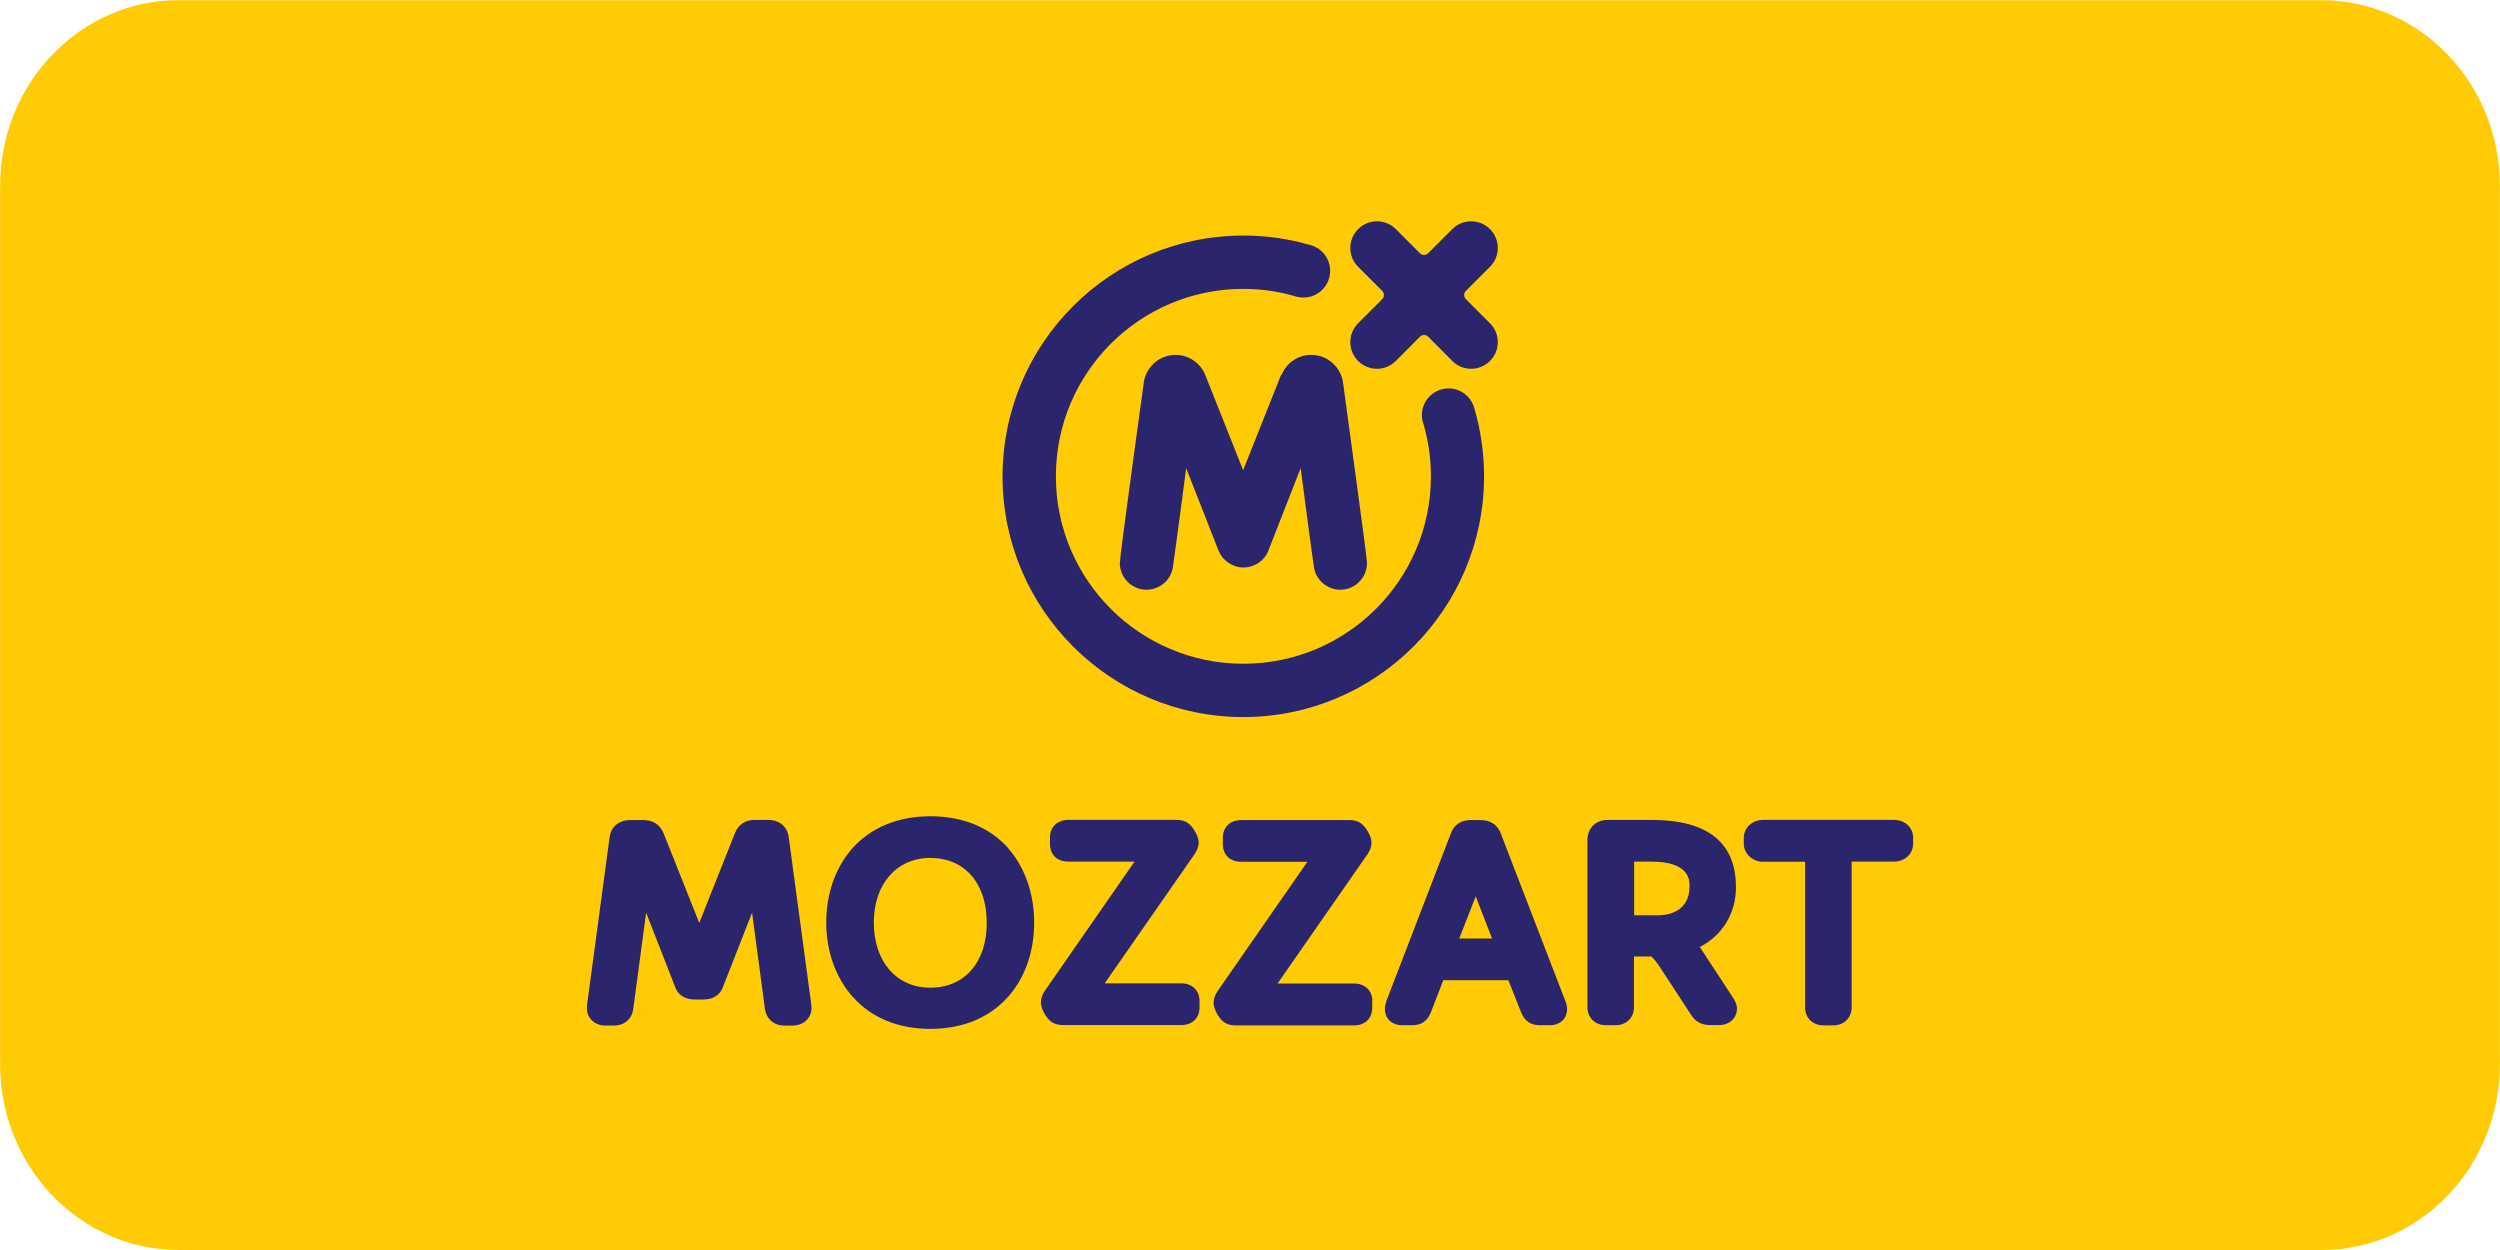 <?xml version="1.0" encoding="UTF-8"?>
<!DOCTYPE svg PUBLIC "-//W3C//DTD SVG 1.1//EN" "http://www.w3.org/Graphics/SVG/1.1/DTD/svg11.dtd">
<!-- Creator: CorelDRAW 2020 (64-Bit) -->
<svg xmlns="http://www.w3.org/2000/svg" xml:space="preserve" width="60mm" height="30mm" version="1.1" style="shape-rendering:geometricPrecision; text-rendering:geometricPrecision; image-rendering:optimizeQuality; fill-rule:evenodd; clip-rule:evenodd"
	 viewBox="0 0 143.91 71.96"
	 xmlns:xlink="http://www.w3.org/1999/xlink"
	 xmlns:xodm="http://www.corel.com/coreldraw/odm/2003">
 <defs>
  <style type="text/css">
   <![CDATA[
    .fil1 {fill:#2B256D;fill-rule:nonzero}
    .fil0 {fill:#FFCB05;fill-rule:nonzero}
   ]]>
  </style>
 </defs>
	<g id="Layer_x0020_1">
		<g id="_2620574647008">
   <path class="fil0" d="M133.64 71.96l-123.36 0c-5.68,0 -10.28,-4.79 -10.28,-10.7l0 -50.55c0,-5.91 4.6,-10.7 10.28,-10.7l123.35 0c5.68,0 10.28,4.79 10.28,10.7l0 50.55c0,5.91 -4.6,10.7 -10.27,10.7z"/>
			<g>
    <path class="fil1" d="M73.74 21.59c-0.2,0.51 -2.18,5.48 -2.18,5.48 0,0 -1.98,-4.98 -2.18,-5.48 -0.27,-0.68 -0.94,-1.16 -1.71,-1.16 -0.91,0 -1.66,0.66 -1.82,1.52 -0.11,0.78 -1.39,10.09 -1.39,10.46 0,0.85 0.69,1.54 1.54,1.54 0.76,0 1.41,-0.58 1.51,-1.27 0.11,-0.69 0.77,-5.73 0.77,-5.73 0,0 1.57,4 1.84,4.69 0.02,0.04 0.04,0.09 0.04,0.09 0.2,0.51 0.78,0.94 1.42,0.94 0.64,0 1.21,-0.41 1.42,-0.94 0.12,-0.31 1.87,-4.78 1.87,-4.78 0,0 0.66,5.03 0.77,5.73 0.11,0.69 0.75,1.27 1.51,1.27 0.85,0 1.54,-0.69 1.54,-1.54 0,-0.36 -1.29,-9.67 -1.39,-10.46 -0.16,-0.86 -0.91,-1.52 -1.82,-1.52 -0.78,0 -1.44,0.48 -1.71,1.16z"/>
				<path class="fil1" d="M71.56 41.28c7.66,0 13.87,-6.21 13.87,-13.87 0,-1.36 -0.2,-2.67 -0.56,-3.91 -0.18,-0.65 -0.77,-1.14 -1.48,-1.14 -0.85,0 -1.54,0.69 -1.54,1.54 0,0.17 0.03,0.34 0.09,0.5 0.28,0.96 0.43,1.97 0.43,3.02 0,5.96 -4.83,10.79 -10.8,10.79 -5.96,0 -10.79,-4.83 -10.79,-10.79 0,-5.96 4.83,-10.79 10.79,-10.79 1.05,0 2.07,0.15 3.03,0.44l0 0c0.14,0.04 0.28,0.06 0.43,0.06 0.85,0 1.54,-0.69 1.54,-1.54 0,-0.75 -0.54,-1.37 -1.24,-1.51 -1.19,-0.34 -2.45,-0.52 -3.75,-0.52 -7.66,0 -13.87,6.21 -13.87,13.87 -0,7.64 6.21,13.85 13.87,13.85z"/>
				<path class="fil1" d="M79.56 16.74c0.14,0.14 0.14,0.36 0,0.49l-1.38 1.38c-0.6,0.6 -0.6,1.57 0,2.17 0.6,0.6 1.57,0.6 2.17,0l1.38 -1.39c0.14,-0.14 0.36,-0.14 0.49,0l1.38 1.39c0.6,0.6 1.57,0.6 2.17,0 0.6,-0.6 0.6,-1.57 0,-2.17l-1.38 -1.38c-0.14,-0.14 -0.14,-0.36 0,-0.49l1.38 -1.38c0.6,-0.6 0.6,-1.57 0,-2.17 -0.6,-0.6 -1.57,-0.6 -2.17,0l-1.38 1.38c-0.14,0.14 -0.36,0.14 -0.49,0l-1.38 -1.38c-0.6,-0.6 -1.57,-0.6 -2.17,0 -0.6,0.6 -0.6,1.57 0,2.17l1.38 1.38z"/>
				<path class="fil1" d="M46.71 58.02c0,-0.05 0,-0.14 -0.02,-0.26l-1.29 -9.57c-0.09,-0.62 -0.54,-0.99 -1.2,-0.99l-0.73 0c-0.57,0 -0.96,0.25 -1.17,0.77l-2.05 5.16 -2.05 -5.15c-0.22,-0.52 -0.6,-0.77 -1.18,-0.77l-0.73 0c-0.66,0 -1.11,0.36 -1.2,0.98l-1.29 9.58c-0.02,0.12 -0.02,0.2 -0.02,0.26 0,0.58 0.45,1.01 1.07,1.01l0.48 0c0.6,0 1.04,-0.37 1.12,-0.95l0.74 -5.55 1.68 4.3c0.09,0.26 0.37,0.7 1.14,0.7l0.46 0c0.77,0 1.04,-0.44 1.14,-0.71l1.68 -4.29 0.74 5.54c0.09,0.59 0.53,0.96 1.12,0.96l0.48 0c0.63,-0.01 1.08,-0.43 1.08,-1.01z"/>
				<g>
     <path class="fil1" d="M58.04 48.83c-1.07,-1.2 -2.62,-1.84 -4.49,-1.84 -1.85,0 -3.4,0.64 -4.48,1.84 -0.97,1.09 -1.51,2.6 -1.51,4.28 0,1.65 0.54,3.16 1.51,4.26 1.08,1.22 2.63,1.86 4.48,1.86 1.86,0 3.41,-0.64 4.49,-1.86 0.97,-1.09 1.49,-2.6 1.49,-4.26 0,-1.67 -0.54,-3.19 -1.5,-4.28l0 0zm-4.49 8.03c-1.95,0 -3.25,-1.51 -3.25,-3.75 0,-2.22 1.31,-3.72 3.25,-3.72 1.98,0 3.25,1.46 3.25,3.72 0.01,2.28 -1.27,3.75 -3.25,3.75z"/>
    </g>
				<path class="fil1" d="M59.92 57.7c0,0.1 0.02,0.3 0.15,0.55l0.11 0.2 0.01 0.01 0.01 0.01c0.3,0.49 0.7,0.54 1.01,0.54l6.79 0c0.64,0 1.05,-0.4 1.05,-1.02l0 -0.36c0,-0.61 -0.42,-1.02 -1.05,-1.02l-4.41 0 5.17 -7.43c0.16,-0.24 0.24,-0.45 0.24,-0.67 0,-0.1 -0.02,-0.31 -0.16,-0.55l-0.11 -0.2 -0.01 -0.01 -0.01 -0.01c-0.3,-0.49 -0.7,-0.54 -1.01,-0.54l-6.21 0c-0.63,0 -1.05,0.41 -1.05,1.02l0 0.36c0,0.62 0.41,1.02 1.05,1.02l3.82 0 -5.16 7.43c-0.16,0.24 -0.23,0.45 -0.23,0.67z"/>
				<path class="fil1" d="M79 57.64c0,-0.61 -0.42,-1.02 -1.05,-1.02l-4.41 0 5.17 -7.43c0.16,-0.24 0.24,-0.45 0.24,-0.67 0,-0.1 -0.02,-0.31 -0.16,-0.55l-0.11 -0.2 -0.01 -0.01 -0.01 -0.01c-0.3,-0.49 -0.69,-0.54 -1.01,-0.54l-6.21 0c-0.63,0 -1.05,0.41 -1.05,1.02l0 0.36c0,0.62 0.41,1.02 1.05,1.02l3.82 0 -5.16 7.43c-0.16,0.24 -0.24,0.45 -0.24,0.68 0,0.1 0.02,0.3 0.15,0.55l0.11 0.2 0.01 0.01 0.01 0.01c0.3,0.49 0.7,0.54 1.01,0.54l6.79 0c0.64,0 1.05,-0.4 1.05,-1.02l0 -0.36z"/>
				<path class="fil1" d="M90.11 57.64l0 -0.01 -3.73 -9.68c-0.2,-0.49 -0.6,-0.74 -1.15,-0.74l-0.56 0c-0.7,0 -1.01,0.4 -1.14,0.74l-3.73 9.69 0 0.01 0 0.01 0 0.01c-0.04,0.11 -0.08,0.24 -0.08,0.41 0,0.56 0.4,0.94 1,0.94l0.57 0c0.54,0 0.89,-0.25 1.09,-0.77l0.7 -1.82 3.75 0 0.72 1.82c0.19,0.51 0.55,0.77 1.09,0.77l0.57 0c0.6,0 1,-0.38 1,-0.94 -0.01,-0.2 -0.06,-0.34 -0.09,-0.44l0 0zm-6.11 -3.61l0.95 -2.43 0.94 2.43 -1.9 0z"/>
				<g>
     <path class="fil1" d="M99.99 58.06c0,-0.19 -0.09,-0.43 -0.24,-0.64l-1.8 -2.75 0 -0.01 -0.01 -0.01c-0.03,-0.04 -0.06,-0.09 -0.09,-0.13 1.32,-0.69 2.08,-1.95 2.08,-3.45 0,-2.57 -1.64,-3.87 -4.86,-3.87l-2.52 0c-0.69,0 -1.17,0.48 -1.17,1.16l0 9.62c0,0.61 0.44,1.04 1.07,1.04l0.54 0c0.63,0 1.07,-0.43 1.07,-1.04l0 -2.92 1 0c0.14,0.13 0.29,0.31 0.49,0.61l1.81 2.77c0.24,0.38 0.6,0.57 1.07,0.57l0.54 0c0.59,0 1.02,-0.4 1.02,-0.96l0 0zm-4.53 -5.37l-1.39 0 0 -3.09 0.97 0c2.22,0 2.22,1.07 2.22,1.41 0,1.56 -1.37,1.68 -1.79,1.68z"/>
    </g>
				<path class="fil1" d="M109.02 47.2l-7.53 0c-0.62,0 -1.11,0.46 -1.11,1.04l0 0.33c0,0.57 0.5,1.04 1.11,1.04l2.42 0 0 8.38c0,0.61 0.44,1.04 1.07,1.04l0.54 0c0.63,0 1.07,-0.43 1.07,-1.04l0 -8.39 2.43 0c0.64,0 1.11,-0.44 1.11,-1.04l0 -0.33c0.01,-0.58 -0.47,-1.03 -1.1,-1.03z"/>
   </g>
  </g>
 </g>
</svg>
